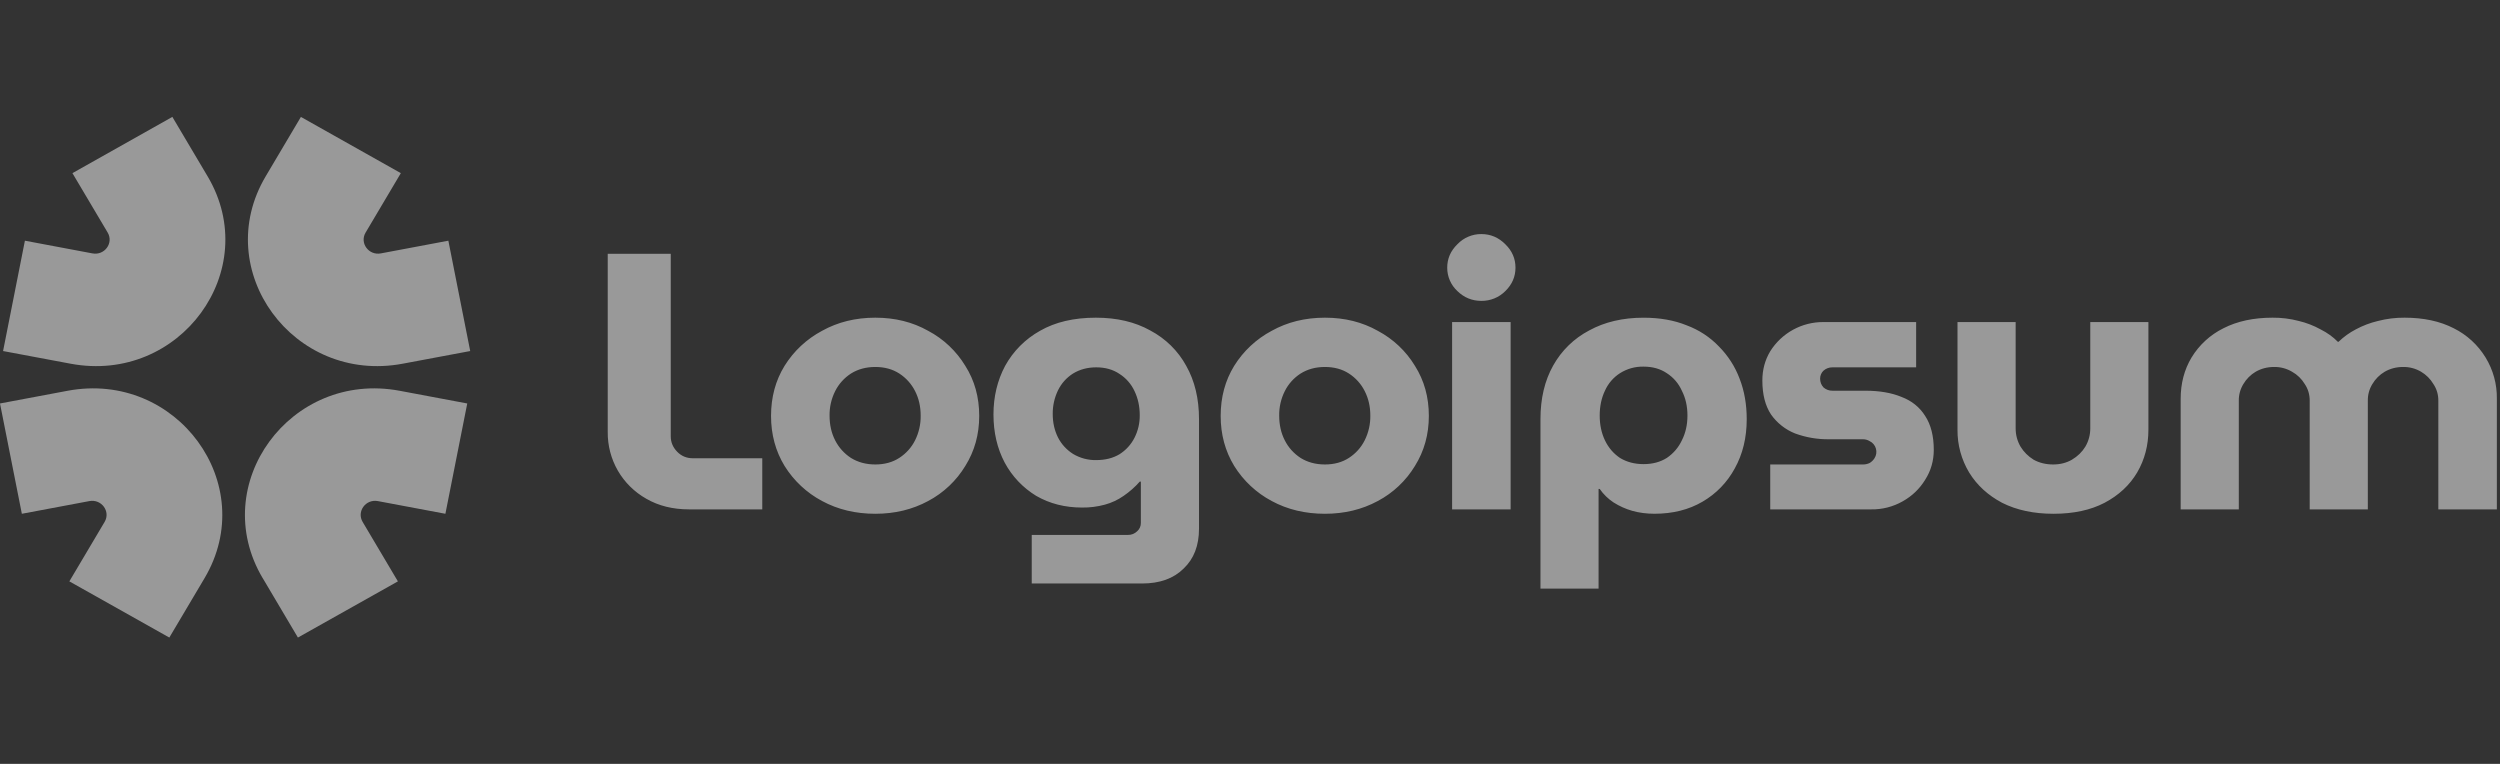 <svg width="108" height="33" viewBox="0 0 108 33" fill="none" xmlns="http://www.w3.org/2000/svg">
<rect x="0" y="0" width="108" height="33" fill="#333333" stroke="none"/>
<g opacity="0.5" clip-path="url(#clip0_34_176)">
<g clip-path="url(#clip1_34_176)">
<path fill-rule="evenodd" clip-rule="evenodd" d="M11.476 7.62L12.999 5.051L17.316 7.48L15.794 10.047C15.526 10.497 15.927 11.045 16.451 10.947L19.369 10.398L20.313 15.165L17.395 15.712C12.675 16.598 9.074 11.673 11.476 7.62ZM8.838 24.974L7.315 27.542L2.996 25.115L4.519 22.547C4.787 22.097 4.386 21.549 3.861 21.647L0.944 22.195L0 17.43L2.918 16.882C7.638 15.996 11.24 20.922 8.838 24.974ZM8.97 7.62L7.446 5.05L3.129 7.48L4.652 10.047C4.918 10.497 4.519 11.045 3.994 10.947L1.076 10.398L0.133 15.165L3.05 15.712C7.77 16.598 11.373 11.673 8.97 7.62ZM11.349 24.974L12.87 27.542L17.189 25.115L15.666 22.547C15.399 22.097 15.799 21.549 16.324 21.647L19.241 22.195L20.185 17.43L17.267 16.882C12.547 15.996 8.945 20.922 11.347 24.974H11.349Z" fill="white"/>
<path d="M94.205 22.005V17.226C94.205 16.564 94.361 15.969 94.675 15.444C95.005 14.901 95.483 14.463 96.052 14.181C96.646 13.877 97.354 13.724 98.174 13.724C98.557 13.721 98.939 13.768 99.309 13.866C99.637 13.944 99.953 14.066 100.248 14.229C100.54 14.376 100.788 14.555 100.994 14.765H101.026C101.247 14.551 101.498 14.371 101.771 14.229C102.072 14.067 102.394 13.945 102.728 13.866C103.104 13.769 103.49 13.721 103.878 13.724C104.699 13.724 105.406 13.876 106.001 14.181C106.57 14.464 107.047 14.902 107.377 15.444C107.705 15.98 107.874 16.598 107.864 17.226V22.006H105.336V17.305C105.336 17.042 105.266 16.805 105.126 16.595C104.996 16.374 104.812 16.19 104.591 16.059C104.356 15.92 104.086 15.848 103.813 15.853C103.521 15.853 103.257 15.923 103.019 16.059C102.798 16.189 102.614 16.374 102.484 16.595C102.353 16.808 102.286 17.055 102.29 17.305V22.005H99.779V17.305C99.779 17.042 99.709 16.805 99.568 16.595C99.435 16.371 99.245 16.186 99.017 16.059C98.782 15.92 98.513 15.848 98.239 15.853C97.947 15.853 97.683 15.923 97.445 16.059C97.225 16.189 97.041 16.374 96.911 16.595C96.781 16.809 96.713 17.055 96.716 17.305V22.005H94.205ZM88.712 22.195C87.859 22.195 87.118 22.037 86.492 21.721C85.877 21.395 85.402 20.959 85.067 20.412C84.732 19.855 84.558 19.216 84.564 18.566V13.913H87.076V18.503C87.076 18.787 87.146 19.05 87.286 19.293C87.426 19.523 87.616 19.713 87.853 19.86C88.101 19.997 88.383 20.065 88.696 20.065C88.998 20.065 89.268 19.997 89.506 19.86C89.754 19.713 89.949 19.523 90.089 19.292C90.229 19.053 90.302 18.78 90.3 18.503V13.913H92.811V18.566C92.811 19.24 92.649 19.856 92.325 20.412C92.001 20.959 91.531 21.396 90.915 21.722C90.31 22.037 89.575 22.195 88.712 22.195ZM76.474 22.005V20.065H80.477C80.578 20.067 80.677 20.045 80.768 20.002C80.853 19.951 80.925 19.881 80.978 19.797C81.018 19.736 81.044 19.667 81.054 19.595C81.065 19.523 81.06 19.449 81.04 19.379C81.021 19.309 80.986 19.244 80.939 19.188C80.892 19.132 80.834 19.087 80.768 19.056C80.68 19.003 80.58 18.975 80.477 18.976H79.018C78.515 18.983 78.016 18.898 77.544 18.724C77.126 18.557 76.766 18.272 76.507 17.904C76.258 17.526 76.134 17.037 76.134 16.437C76.134 15.974 76.247 15.554 76.474 15.175C76.718 14.786 77.057 14.466 77.46 14.245C77.862 14.024 78.315 13.91 78.774 13.913H82.777V15.869H79.164C79.021 15.866 78.882 15.917 78.775 16.012C78.728 16.057 78.692 16.11 78.666 16.17C78.641 16.229 78.629 16.293 78.629 16.358C78.629 16.506 78.679 16.632 78.775 16.737C78.882 16.831 79.021 16.882 79.164 16.879H80.59C81.195 16.879 81.713 16.969 82.145 17.147C82.588 17.315 82.928 17.589 83.166 17.967C83.415 18.346 83.539 18.835 83.539 19.434C83.539 19.907 83.415 20.339 83.166 20.727C82.931 21.114 82.596 21.435 82.194 21.658C81.78 21.893 81.31 22.013 80.834 22.005H76.474ZM71.003 13.725C71.705 13.725 72.326 13.835 72.866 14.055C73.394 14.251 73.871 14.563 74.26 14.97C74.653 15.367 74.957 15.84 75.15 16.358C75.356 16.884 75.458 17.468 75.458 18.109C75.458 18.909 75.286 19.619 74.94 20.239C74.617 20.837 74.135 21.333 73.547 21.674C72.953 22.021 72.261 22.194 71.473 22.194C71.138 22.194 70.819 22.153 70.516 22.069C70.23 21.987 69.957 21.865 69.706 21.706C69.471 21.551 69.268 21.353 69.107 21.122H69.058V25.429H66.548V18.109C66.548 17.215 66.731 16.442 67.098 15.79C67.458 15.145 67.998 14.618 68.653 14.275C69.323 13.908 70.106 13.725 71.003 13.725ZM71.003 15.838C70.642 15.83 70.288 15.929 69.983 16.122C69.697 16.305 69.471 16.569 69.333 16.879C69.183 17.194 69.107 17.552 69.107 17.951C69.107 18.351 69.183 18.709 69.334 19.024C69.485 19.34 69.701 19.592 69.982 19.782C70.274 19.96 70.614 20.05 71.002 20.05C71.392 20.05 71.726 19.96 72.007 19.782C72.29 19.591 72.514 19.329 72.656 19.024C72.817 18.709 72.898 18.351 72.898 17.951C72.898 17.552 72.818 17.195 72.656 16.879C72.518 16.569 72.293 16.305 72.007 16.122C71.727 15.932 71.391 15.838 71.003 15.838ZM62.731 22.005V13.913H65.259V22.005H62.731ZM63.994 12.998C63.594 12.998 63.249 12.857 62.958 12.573C62.819 12.444 62.708 12.288 62.633 12.114C62.557 11.94 62.519 11.752 62.52 11.563C62.52 11.173 62.666 10.838 62.958 10.553C63.091 10.412 63.252 10.3 63.43 10.225C63.608 10.149 63.8 10.11 63.994 10.112C64.394 10.112 64.74 10.259 65.032 10.554C65.323 10.838 65.469 11.174 65.469 11.563C65.469 11.952 65.323 12.288 65.032 12.573C64.896 12.71 64.735 12.818 64.556 12.891C64.378 12.964 64.187 13 63.994 12.998ZM57.237 22.195C56.384 22.195 55.617 22.011 54.937 21.643C54.273 21.29 53.714 20.767 53.317 20.128C52.927 19.487 52.733 18.767 52.733 17.968C52.733 17.158 52.928 16.438 53.316 15.806C53.713 15.167 54.272 14.645 54.936 14.292C55.617 13.913 56.384 13.724 57.237 13.724C58.091 13.724 58.852 13.914 59.522 14.292C60.188 14.646 60.742 15.17 61.126 15.806C61.526 16.437 61.726 17.157 61.726 17.967C61.726 18.767 61.526 19.487 61.126 20.128C60.738 20.769 60.184 21.292 59.522 21.643C58.842 22.011 58.08 22.195 57.237 22.195ZM57.237 20.065C57.637 20.065 57.983 19.97 58.274 19.781C58.566 19.592 58.801 19.331 58.954 19.024C59.121 18.691 59.204 18.323 59.198 17.951C59.198 17.562 59.117 17.211 58.955 16.894C58.8 16.586 58.565 16.324 58.275 16.137C57.983 15.948 57.637 15.853 57.237 15.853C56.837 15.853 56.487 15.948 56.184 16.138C55.892 16.327 55.657 16.588 55.504 16.895C55.339 17.223 55.256 17.585 55.261 17.952C55.261 18.352 55.341 18.709 55.503 19.024C55.657 19.331 55.893 19.592 56.184 19.782C56.486 19.97 56.838 20.065 57.237 20.065ZM44.571 25.208V23.109H48.718C48.793 23.111 48.867 23.099 48.937 23.072C49.007 23.045 49.07 23.004 49.124 22.952C49.176 22.907 49.217 22.851 49.245 22.788C49.273 22.726 49.287 22.658 49.285 22.589V20.806H49.237C49.032 21.039 48.797 21.246 48.54 21.422C48.294 21.594 48.02 21.723 47.73 21.801C47.409 21.888 47.076 21.931 46.742 21.926C46.007 21.926 45.349 21.758 44.765 21.422C44.191 21.073 43.721 20.578 43.404 19.986C43.08 19.376 42.918 18.682 42.918 17.904C42.918 17.137 43.086 16.437 43.421 15.806C43.771 15.17 44.293 14.646 44.927 14.292C45.586 13.913 46.391 13.724 47.342 13.724C48.249 13.724 49.032 13.908 49.691 14.276C50.353 14.626 50.894 15.158 51.246 15.806C51.614 16.458 51.797 17.226 51.797 18.109V22.841C51.797 23.567 51.577 24.141 51.133 24.561C50.701 24.992 50.102 25.207 49.335 25.207H44.57L44.571 25.208ZM47.358 19.876C47.746 19.876 48.081 19.792 48.363 19.623C48.64 19.448 48.863 19.203 49.01 18.913C49.164 18.61 49.241 18.274 49.237 17.936C49.237 17.557 49.162 17.21 49.011 16.895C48.87 16.591 48.645 16.333 48.362 16.153C48.082 15.963 47.746 15.869 47.357 15.869C46.979 15.869 46.645 15.959 46.353 16.138C46.073 16.316 45.856 16.558 45.705 16.863C45.551 17.183 45.473 17.533 45.478 17.888C45.478 18.257 45.553 18.593 45.705 18.898C45.856 19.192 46.072 19.428 46.353 19.608C46.656 19.79 47.005 19.883 47.358 19.876ZM37.813 22.195C36.96 22.195 36.193 22.011 35.513 21.643C34.849 21.29 34.29 20.767 33.893 20.128C33.503 19.487 33.309 18.767 33.309 17.968C33.309 17.158 33.504 16.438 33.892 15.806C34.289 15.167 34.848 14.645 35.512 14.292C36.193 13.913 36.96 13.724 37.813 13.724C38.667 13.724 39.428 13.914 40.098 14.292C40.76 14.642 41.314 15.166 41.702 15.806C42.102 16.437 42.302 17.157 42.302 17.967C42.302 18.767 42.102 19.487 41.702 20.128C41.314 20.769 40.76 21.292 40.098 21.643C39.418 22.011 38.656 22.195 37.813 22.195ZM37.813 20.065C38.213 20.065 38.558 19.97 38.85 19.781C39.142 19.592 39.377 19.331 39.53 19.024C39.697 18.691 39.78 18.323 39.773 17.951C39.773 17.562 39.693 17.211 39.531 16.894C39.376 16.586 39.141 16.325 38.851 16.137C38.559 15.948 38.213 15.853 37.813 15.853C37.413 15.853 37.063 15.948 36.76 16.138C36.469 16.327 36.234 16.588 36.08 16.895C35.915 17.223 35.832 17.585 35.837 17.952C35.837 18.352 35.917 18.709 36.079 19.024C36.234 19.331 36.469 19.592 36.76 19.782C37.063 19.97 37.414 20.065 37.813 20.065ZM29.77 22.005C29.068 22.005 28.453 21.853 27.924 21.548C27.409 21.258 26.984 20.838 26.692 20.334C26.399 19.826 26.248 19.248 26.254 18.662V10.964H28.976V18.85C28.976 19.103 29.069 19.324 29.252 19.513C29.436 19.703 29.662 19.797 29.932 19.797H32.93V22.005H29.77Z" fill="white"/>
</g>
</g>
<defs>
<clipPath id="clip0_34_176">
<rect width="108" height="32" fill="white" transform="translate(0 0.48)"/>
</clipPath>
<clipPath id="clip1_34_176">
<rect width="108" height="32" fill="white" transform="translate(0 0.48)"/>
</clipPath>
</defs>
</svg>
